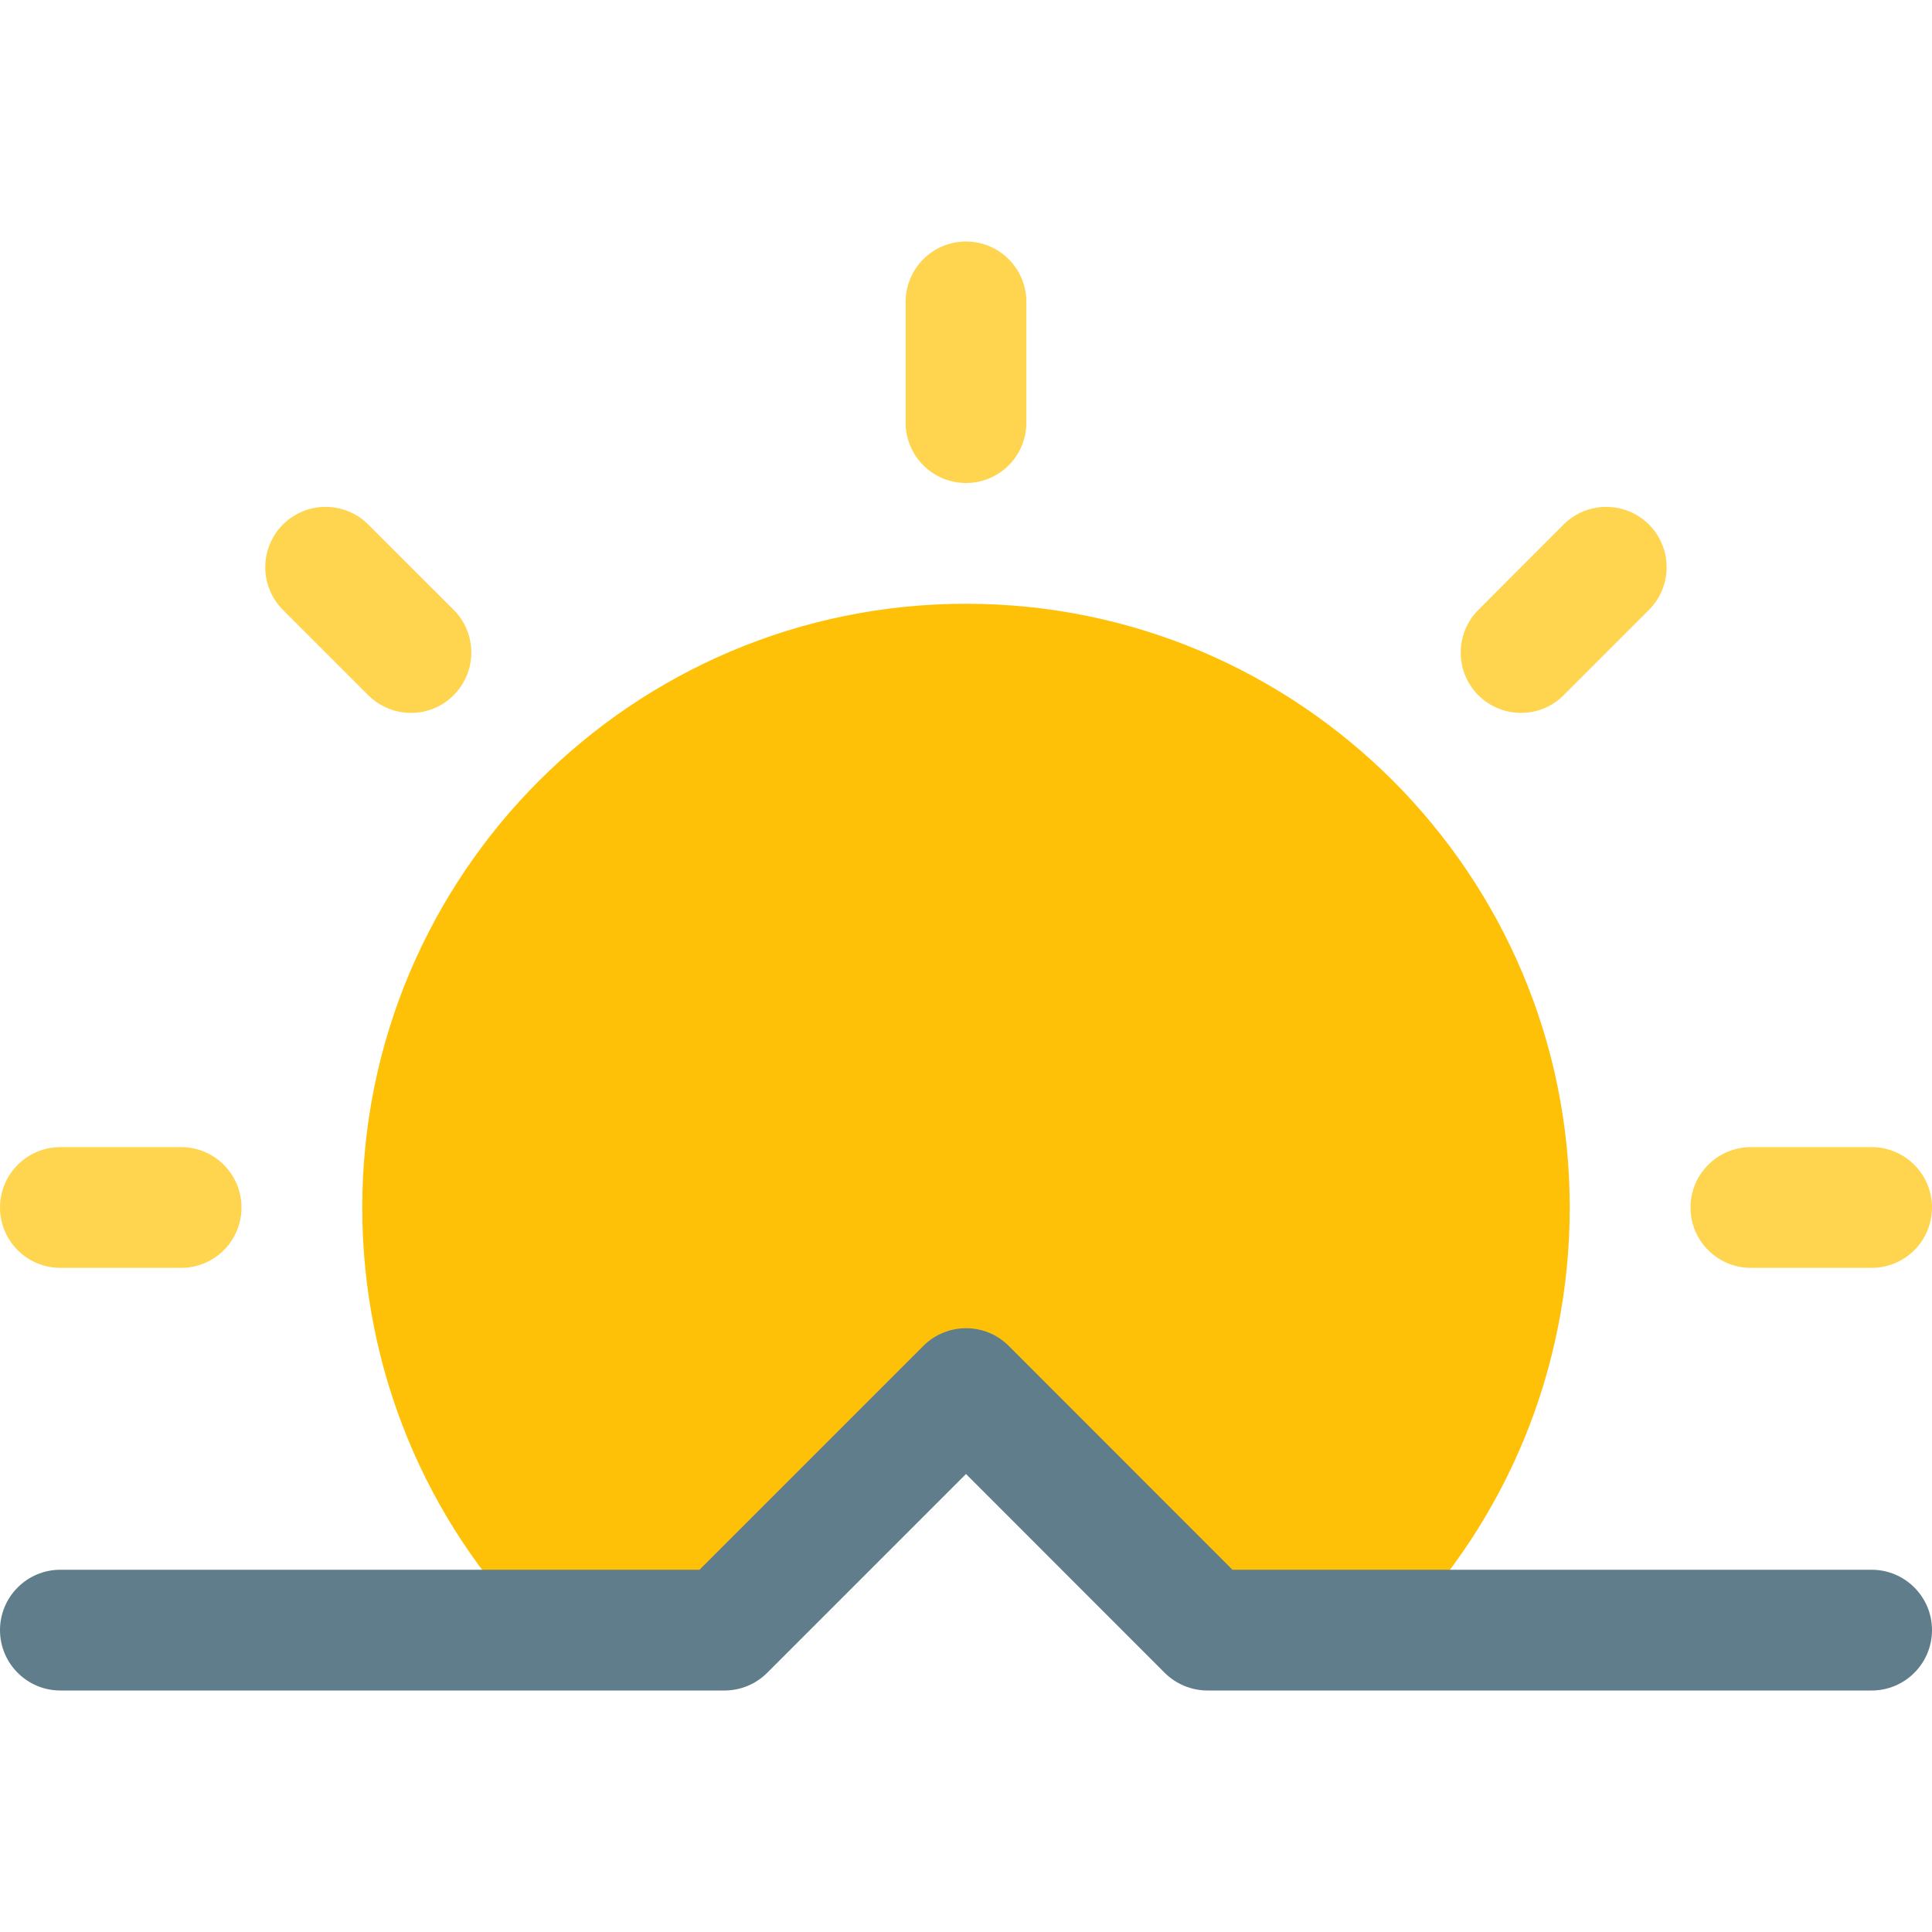 <?xml version="1.0" encoding="iso-8859-1"?>
<!-- Generator: Adobe Illustrator 19.0.0, SVG Export Plug-In . SVG Version: 6.00 Build 0)  -->
<svg version="1.1" id="Capa_1" xmlns="http://www.w3.org/2000/svg" xmlns:xlink="http://www.w3.org/1999/xlink" x="0px" y="0px"
	 viewBox="0 0 512 512" style="enable-background:new 0 0 512 512;" xml:space="preserve">
<path style="fill:#FFC107;" d="M416,320c0,43.52-17.28,83.2-45.44,112h-43.84l-59.52-59.2c-6.08-6.4-16.32-6.4-22.4,0L185.28,432
	h-43.84C113.28,403.2,96,363.52,96,320c0-88.32,71.68-160,160-160S416,231.68,416,320z"/>
<path style="fill:#607D8B;" d="M496,448H320c-4.256,0-8.32-1.696-11.328-4.672L256,390.624l-52.672,52.672
	C200.32,446.304,196.256,448,192,448H16c-8.832,0-16-7.168-16-16s7.168-16,16-16h169.376l59.328-59.328
	c6.24-6.24,16.384-6.24,22.624,0L326.624,416H496c8.832,0,16,7.168,16,16S504.832,448,496,448z"/>
<g>
	<path style="fill:#FFD54F;" d="M256,128c-8.832,0-16-7.168-16-16V80c0-8.832,7.168-16,16-16s16,7.168,16,16v32
		C272,120.832,264.832,128,256,128z"/>
	<path style="fill:#FFD54F;" d="M48,336H16c-8.832,0-16-7.168-16-16s7.168-16,16-16h32c8.832,0,16,7.168,16,16S56.832,336,48,336z"
		/>
	<path style="fill:#FFD54F;" d="M496,336h-32c-8.832,0-16-7.168-16-16s7.168-16,16-16h32c8.832,0,16,7.168,16,16
		S504.832,336,496,336z"/>
	<path style="fill:#FFD54F;" d="M108.928,188.928c-4.096,0-8.192-1.568-11.328-4.672l-22.624-22.624
		c-6.24-6.24-6.24-16.384,0-22.624c6.24-6.24,16.384-6.24,22.624,0l22.624,22.592c6.24,6.24,6.24,16.384,0,22.624
		C117.12,187.36,113.024,188.928,108.928,188.928z"/>
	<path style="fill:#FFD54F;" d="M403.104,188.928c-4.096,0-8.192-1.568-11.328-4.672c-6.24-6.24-6.24-16.384,0-22.624l22.592-22.624
		c6.24-6.24,16.384-6.24,22.624,0c6.24,6.24,6.24,16.384,0,22.624L414.4,184.224C411.296,187.36,407.2,188.928,403.104,188.928z"/>
</g>
<g>
</g>
<g>
</g>
<g>
</g>
<g>
</g>
<g>
</g>
<g>
</g>
<g>
</g>
<g>
</g>
<g>
</g>
<g>
</g>
<g>
</g>
<g>
</g>
<g>
</g>
<g>
</g>
<g>
</g>
</svg>

